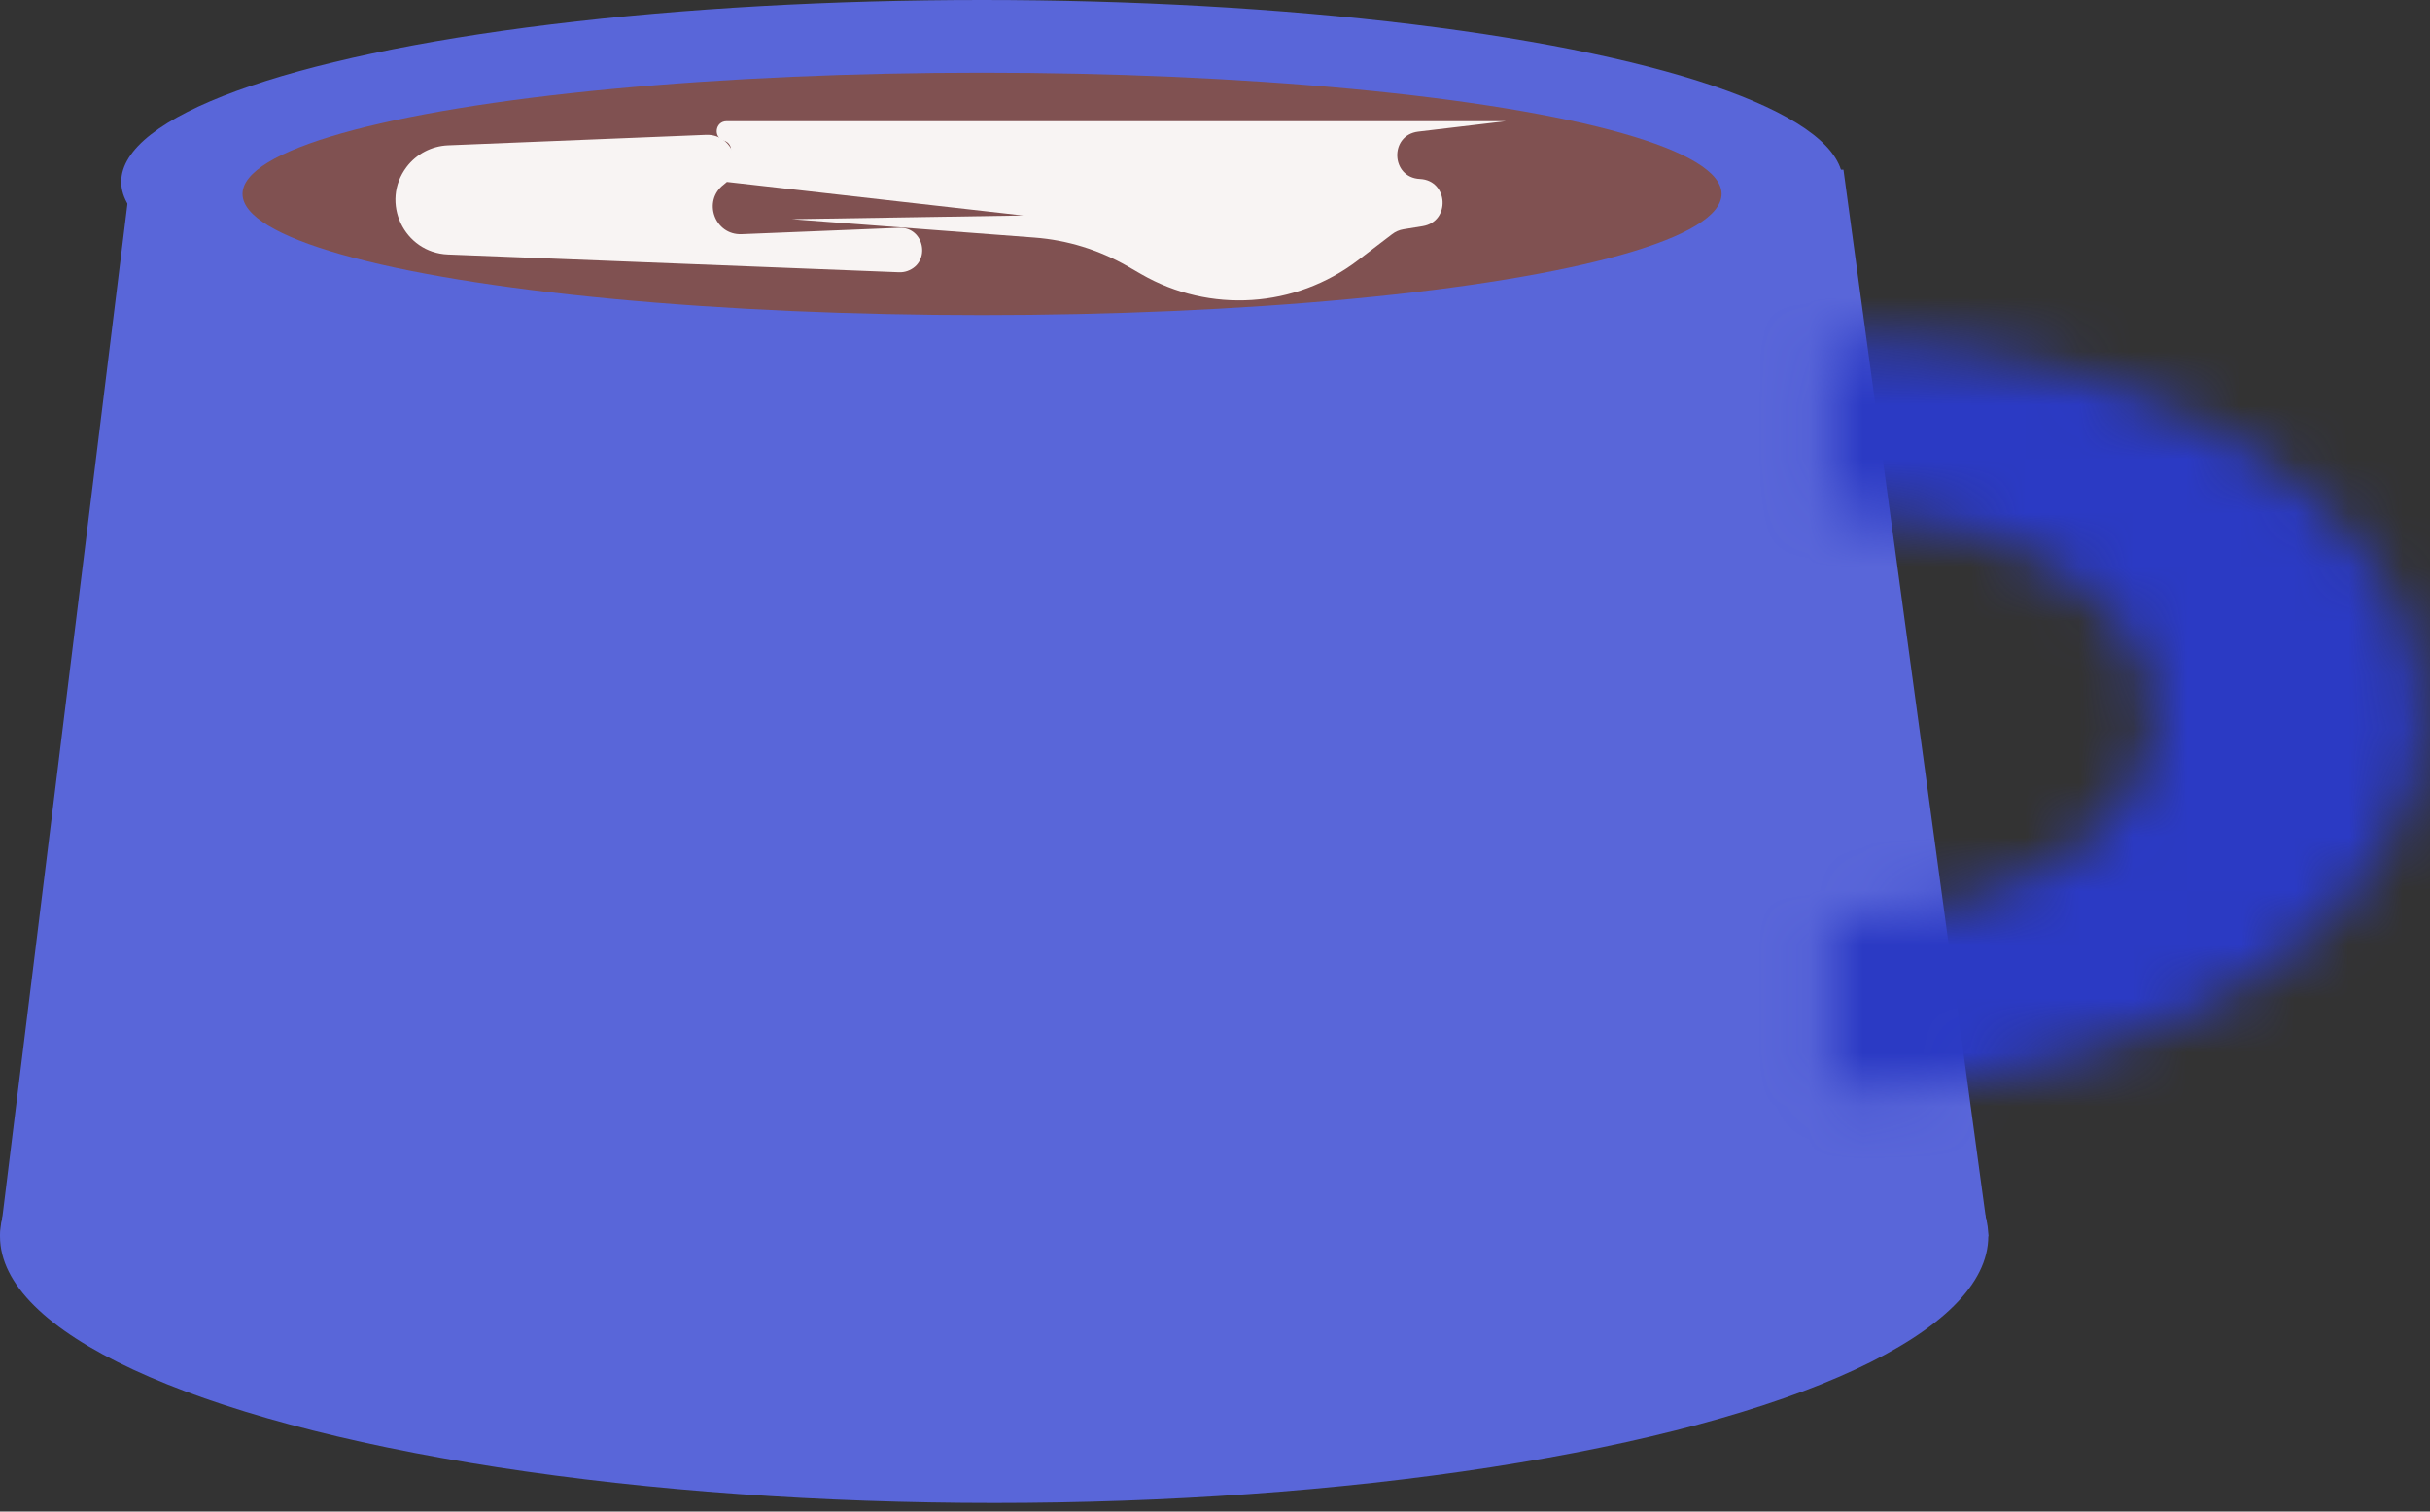 <svg   xmlns="http://www.w3.org/2000/svg" viewBox="0 0 45 28" ><rect x="0" y="0" width="45" height="28" fill="#333333" stroke="none"/><g fill="none">
<ellipse cx="18.186" cy="3.368" rx="15.941" ry="3.368" fill="#5966D9"/>
<ellipse cx="18.41" cy="22.901" rx="18.41" ry="4.939" fill="#5966D9"/>
<path d="M0 22.901L2.438 3.143H34.138L36.821 22.901H0Z" fill="#5966D9"/>
<ellipse cx="18.186" cy="3.592" rx="13.695" ry="2.245" fill="#805151"/>
<path d="M27.889 2.245H18.947H13.456C13.243 2.245 13.201 2.546 13.405 2.605C13.61 2.663 13.568 2.964 13.355 2.964H9.879L18.947 3.992L14.665 4.06L19.158 4.401C19.765 4.447 20.354 4.629 20.882 4.933L21.135 5.079C22.403 5.81 23.987 5.708 25.15 4.819L25.779 4.339C25.841 4.291 25.915 4.259 25.992 4.247L26.345 4.19C26.867 4.105 26.824 3.34 26.295 3.315C25.755 3.29 25.727 2.502 26.264 2.438L27.889 2.245Z" fill="#F8F4F3"/>
<path d="M13.074 2.498L8.295 2.692C7.993 2.705 7.711 2.852 7.529 3.093C7.036 3.745 7.48 4.682 8.296 4.714L16.649 5.043C16.701 5.045 16.754 5.037 16.803 5.02C17.248 4.862 17.121 4.2 16.649 4.22L13.734 4.338C13.233 4.358 13.004 3.721 13.404 3.418C13.804 3.115 13.575 2.478 13.074 2.498Z" fill="#F8F4F3"/>
<mask id="path-7-inside-1_10_38" fill="white">
<path d="M33.902 6.286C36.82 6.286 39.618 7.02 41.681 8.325C43.744 9.63 44.903 11.4 44.903 13.246C44.903 15.092 43.744 16.863 41.681 18.168C39.618 19.473 36.82 20.206 33.902 20.206L33.902 17.035C35.49 17.035 37.014 16.636 38.137 15.926C39.26 15.215 39.891 14.251 39.891 13.246C39.891 12.242 39.26 11.278 38.137 10.567C37.014 9.857 35.49 9.457 33.902 9.457V6.286Z"/>
</mask>
<path d="M33.902 6.286C36.82 6.286 39.618 7.02 41.681 8.325C43.744 9.63 44.903 11.4 44.903 13.246C44.903 15.092 43.744 16.863 41.681 18.168C39.618 19.473 36.82 20.206 33.902 20.206L33.902 17.035C35.49 17.035 37.014 16.636 38.137 15.926C39.26 15.215 39.891 14.251 39.891 13.246C39.891 12.242 39.26 11.278 38.137 10.567C37.014 9.857 35.49 9.457 33.902 9.457V6.286Z" stroke="#2B3AC4" stroke-width="22" mask="url(#path-7-inside-1_10_38)"/></g>
</svg>
